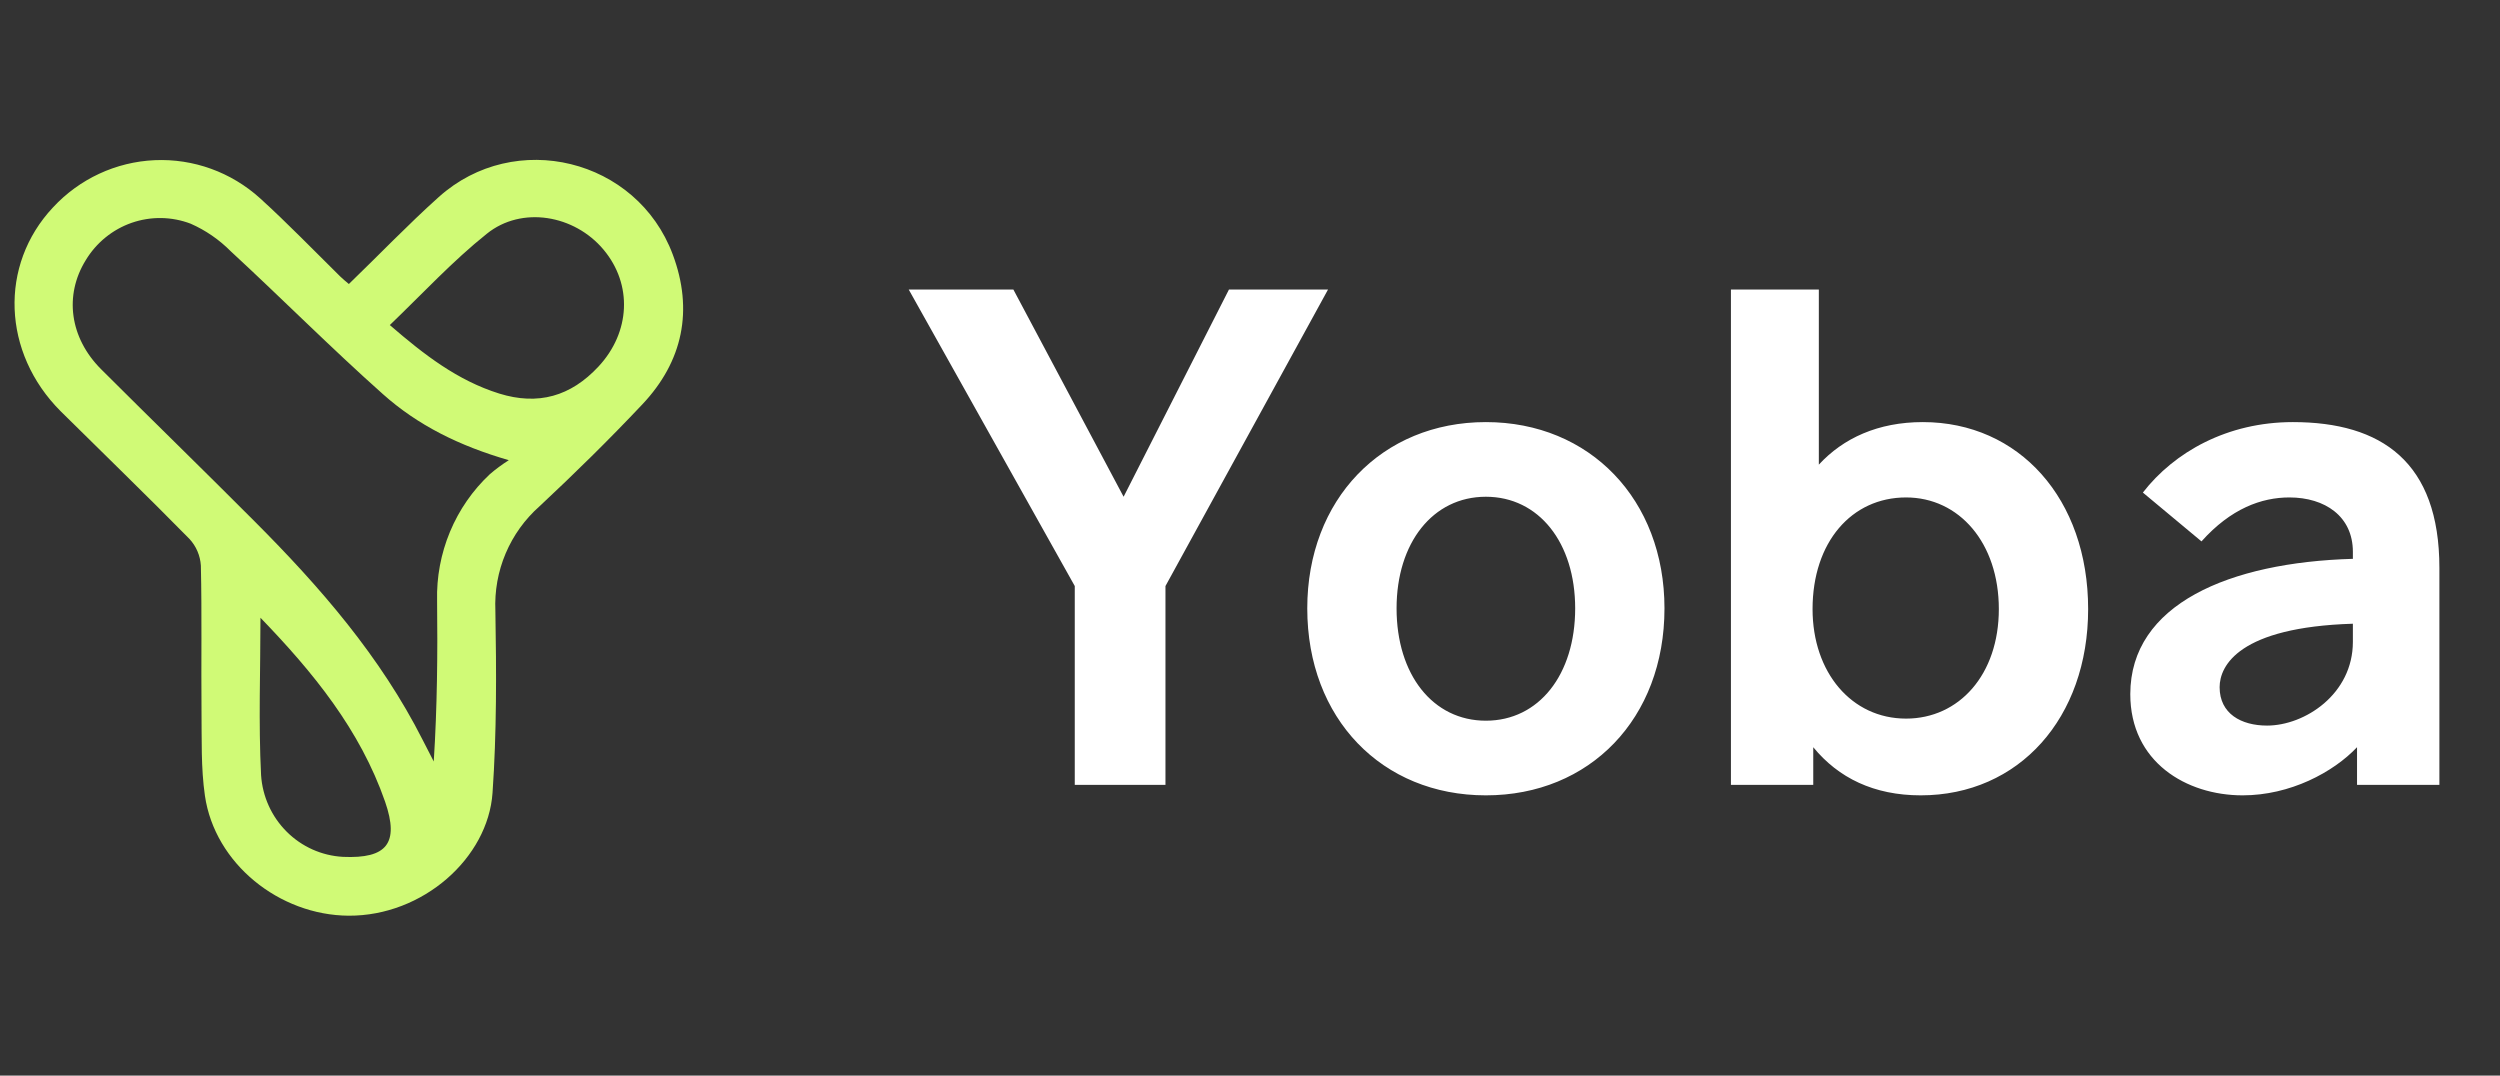 <svg width="86" height="37" viewBox="0 0 86 37" fill="none" xmlns="http://www.w3.org/2000/svg">
<rect x="0" y="0" width="86" height="37" fill="#333333" stroke="none"/>
<path d="M12.001 9.77C13.047 8.761 14.031 7.73 15.092 6.779C17.709 4.427 21.912 5.454 23.143 8.755C23.859 10.67 23.492 12.431 22.097 13.91C20.957 15.119 19.771 16.285 18.558 17.418C18.055 17.863 17.657 18.417 17.394 19.039C17.131 19.661 17.011 20.335 17.041 21.011C17.077 23.099 17.088 25.197 16.943 27.277C16.788 29.508 14.558 31.512 11.992 31.5C9.607 31.484 7.388 29.709 7.049 27.371C6.911 26.416 6.943 25.43 6.932 24.464C6.917 22.795 6.948 21.126 6.91 19.458C6.889 19.115 6.75 18.79 6.517 18.539C5.057 17.053 3.56 15.606 2.086 14.146C0.076 12.135 -0.036 9.119 1.821 7.137C2.732 6.153 3.989 5.569 5.322 5.51C6.654 5.451 7.956 5.923 8.949 6.823C9.896 7.684 10.793 8.613 11.702 9.509C11.789 9.595 11.885 9.671 12.001 9.77ZM17.503 15.83C15.797 15.338 14.363 14.623 13.171 13.557C11.386 11.969 9.698 10.268 7.937 8.643C7.54 8.243 7.073 7.921 6.559 7.695C5.906 7.446 5.188 7.436 4.529 7.665C3.87 7.895 3.31 8.351 2.948 8.953C2.203 10.16 2.398 11.625 3.482 12.705C5.235 14.455 7.013 16.183 8.762 17.939C11.013 20.194 13.089 22.585 14.544 25.461C14.668 25.707 14.795 25.95 14.921 26.195C15.04 24.327 15.057 22.49 15.036 20.67C15.015 19.855 15.167 19.045 15.479 18.294C15.792 17.542 16.26 16.866 16.851 16.312C17.056 16.136 17.275 15.975 17.503 15.83ZM13.41 11.182C14.593 12.205 15.737 13.088 17.172 13.538C18.511 13.954 19.633 13.635 20.587 12.61C21.687 11.429 21.765 9.786 20.762 8.588C19.759 7.39 17.946 7.077 16.749 8.039C15.575 8.976 14.549 10.088 13.41 11.182ZM8.96 21.24C8.96 23.049 8.89 24.86 8.981 26.663C9.029 27.399 9.342 28.092 9.862 28.61C10.381 29.129 11.07 29.436 11.798 29.476C13.304 29.543 13.742 29.012 13.248 27.581C12.389 25.108 10.772 23.125 8.956 21.247L8.96 21.24Z" fill="#D0FA76"/>
<path d="M40.092 27V20.16L45.684 9.96H42.276L38.652 17.088L34.86 9.96H31.26L36.972 20.16V27H40.092ZM44.97 20.928C44.97 24.72 47.538 27.36 51.114 27.36C54.69 27.36 57.258 24.72 57.258 20.928C57.258 17.184 54.69 14.52 51.114 14.52C47.538 14.52 44.97 17.184 44.97 20.928ZM48.042 20.928C48.042 18.672 49.29 17.088 51.114 17.088C52.938 17.088 54.186 18.672 54.186 20.928C54.186 23.208 52.938 24.792 51.114 24.792C49.29 24.792 48.042 23.208 48.042 20.928ZM66.072 27.36C69.456 27.36 71.832 24.696 71.832 20.952C71.832 17.16 69.456 14.52 66.144 14.52C64.608 14.52 63.408 15.072 62.568 15.984V9.96H59.544V27H62.376V25.704C63.24 26.76 64.464 27.36 66.072 27.36ZM62.352 20.952C62.352 18.648 63.696 17.112 65.568 17.112C67.392 17.112 68.76 18.672 68.76 20.952C68.76 23.208 67.392 24.72 65.568 24.72C63.696 24.72 62.352 23.136 62.352 20.952ZM77.987 24.96C77.099 24.96 76.355 24.552 76.355 23.64C76.355 22.896 77.026 21.576 80.939 21.456V22.08C80.939 23.88 79.282 24.96 77.987 24.96ZM81.082 27H83.915V19.536C83.915 15.888 81.922 14.52 78.874 14.52C76.618 14.52 74.794 15.552 73.715 16.944L75.731 18.624C76.739 17.496 77.794 17.112 78.754 17.112C79.978 17.112 80.939 17.76 80.939 18.984V19.224C76.691 19.344 73.282 20.784 73.282 23.88C73.282 26.208 75.203 27.36 77.147 27.36C78.778 27.36 80.266 26.568 81.082 25.704V27Z" fill="white"/>
</svg>

